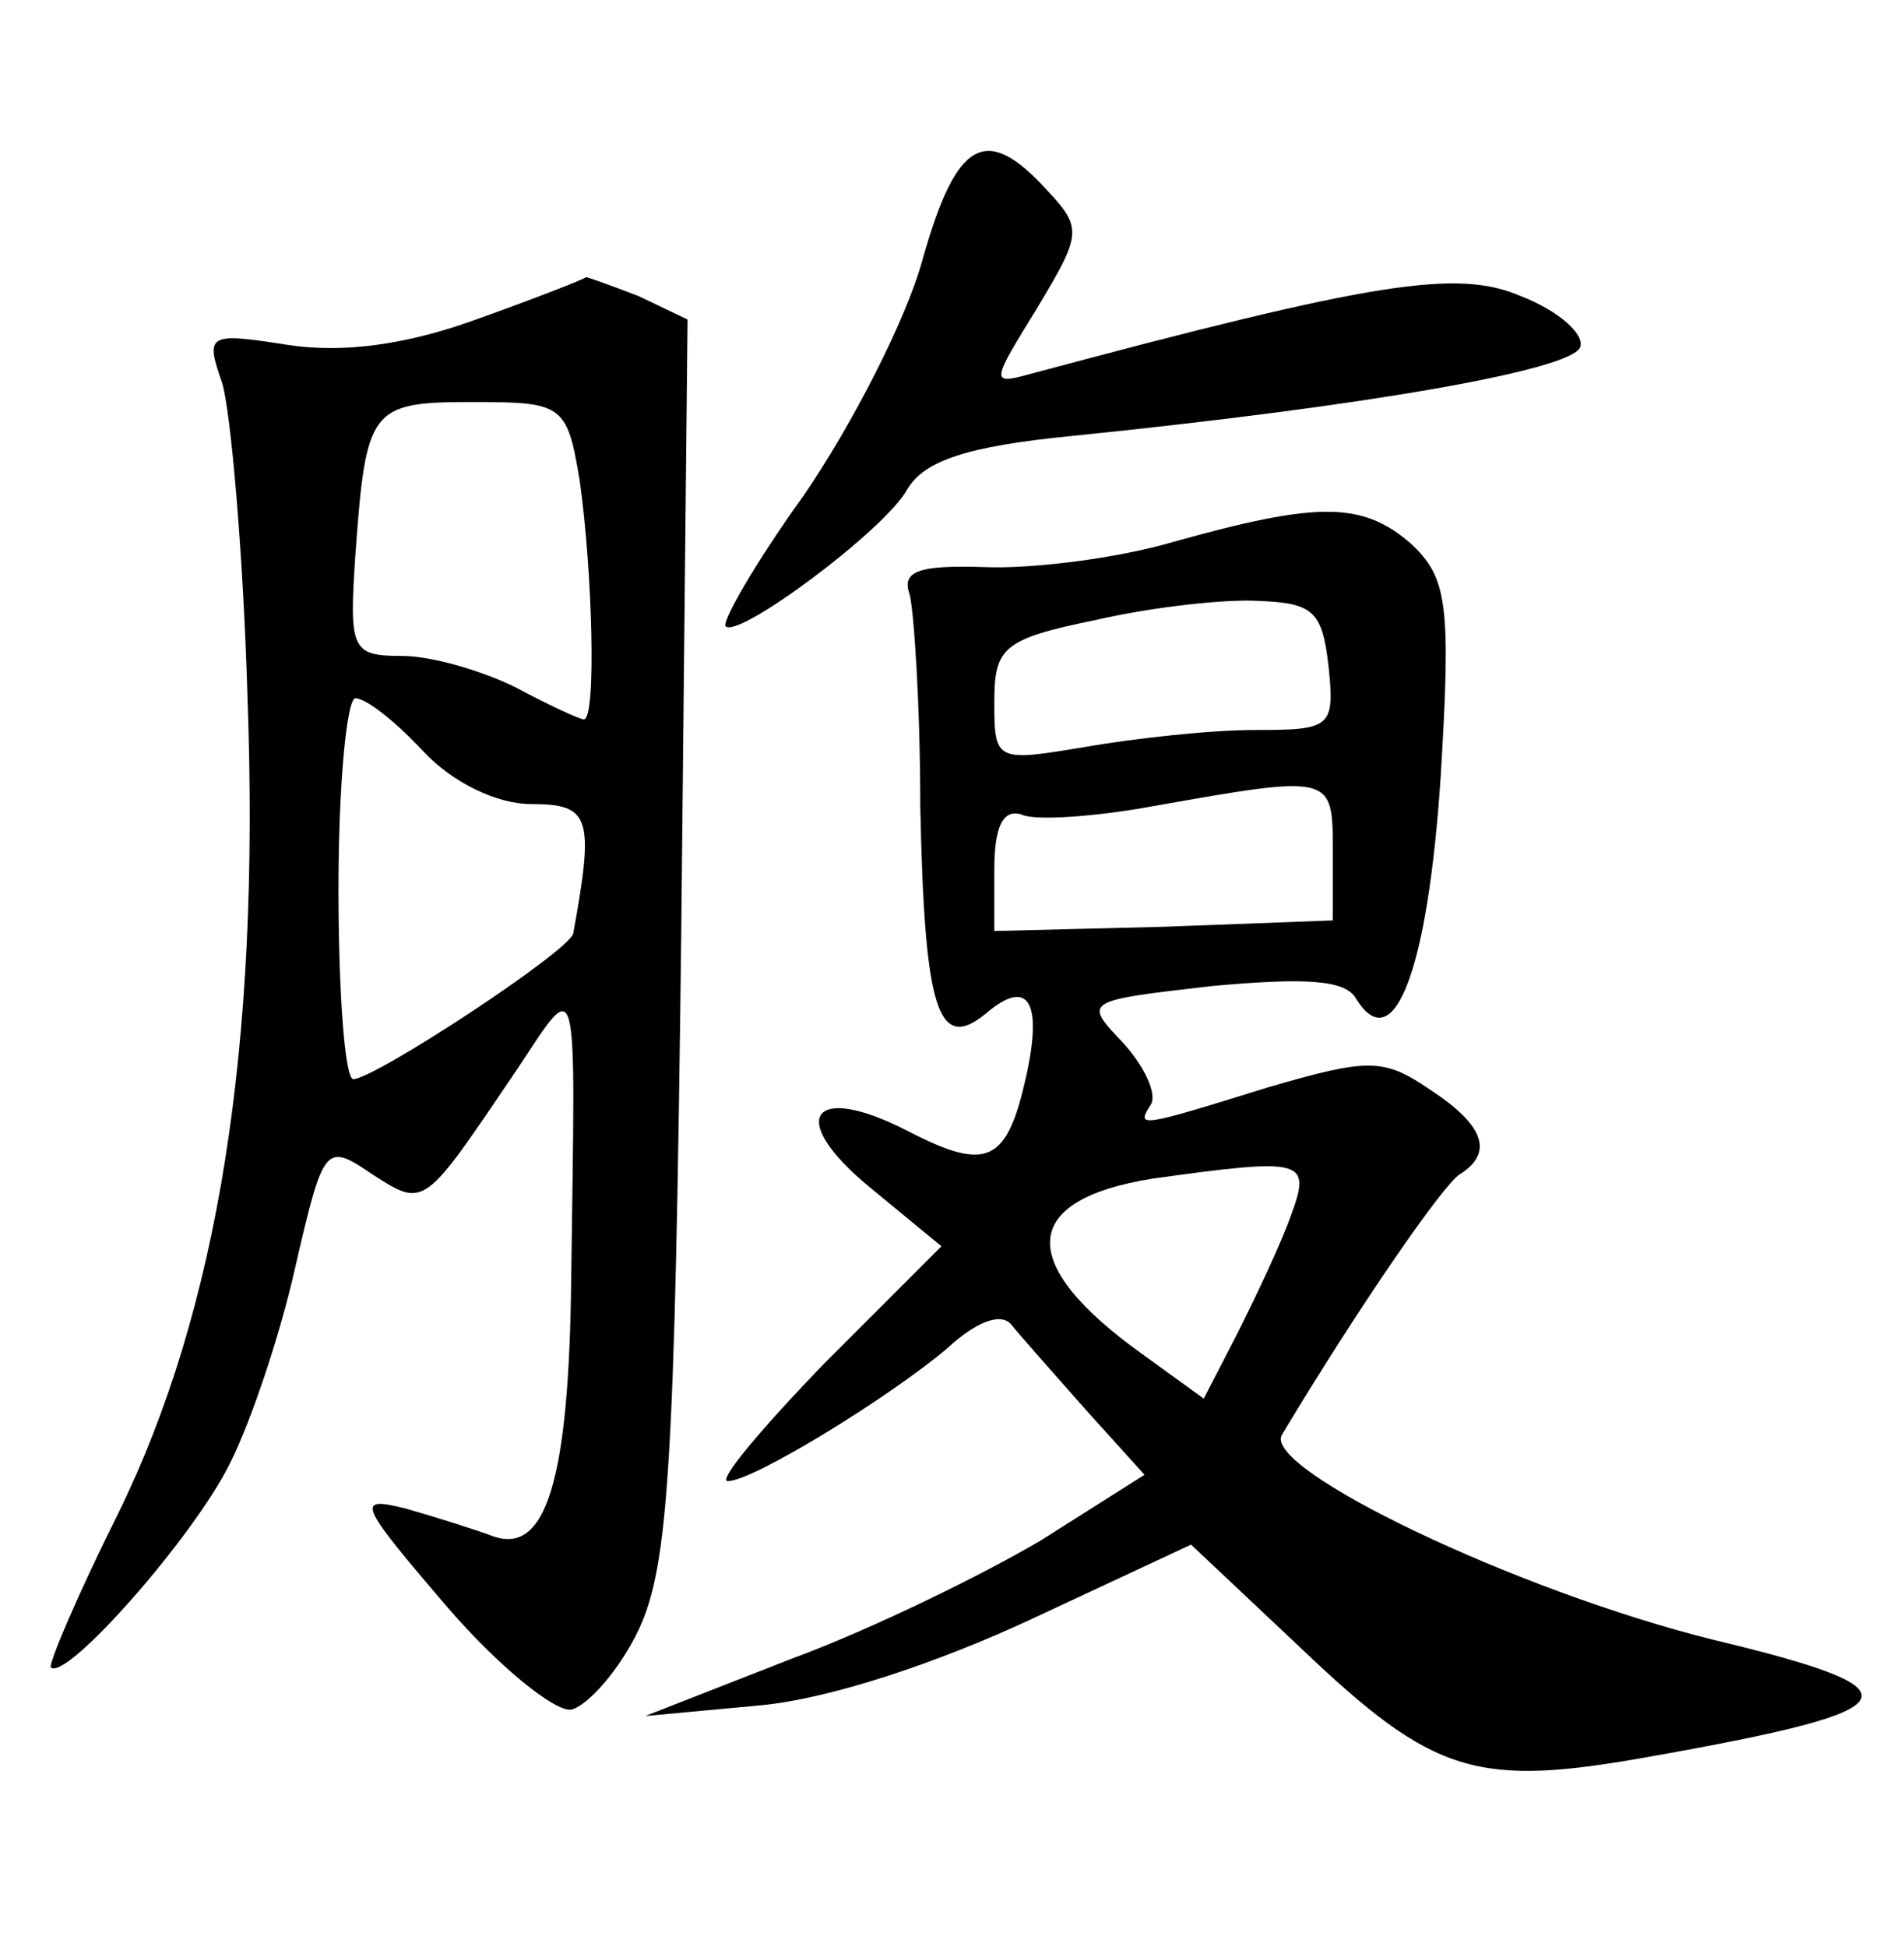 <?xml version="1.0" standalone="no"?>
<!DOCTYPE svg PUBLIC "-//W3C//DTD SVG 20010904//EN"
 "http://www.w3.org/TR/2001/REC-SVG-20010904/DTD/svg10.dtd">
<svg version="1.0" xmlns="http://www.w3.org/2000/svg"
 width="90pt" height="92pt" viewBox="0 0 90 92"
 preserveAspectRatio="xMidYMid meet">
<g transform="translate(0,92) scale(0.1,-0.1)"
fill="#000000" stroke="none">
<path d="M436 797 c-8 -29 -34 -79 -56 -111 -23 -32 -39 -60 -37 -62 6 -6 76
46 86 65 8 13 27 20 78 25 138 14 236 31 240 42 2 6 -10 17 -28 24 -30 13 -69
7 -233 -37 -18 -5 -17 -3 4 31 21 35 22 38 5 56 -29 32 -43 24 -59 -33z"/>
<path d="M225 769 c-33 -12 -63 -16 -89 -12 -38 6 -39 5 -31 -18 4 -13 10 -80
12 -149 6 -165 -14 -289 -61 -385 -19 -38 -33 -71 -32 -73 7 -7 68 62 85 97
10 20 24 62 31 94 13 56 14 57 36 42 25 -16 24 -16 68 49 30 45 28 51 26 -98
-1 -96 -12 -131 -37 -122 -8 3 -27 9 -41 13 -24 6 -23 3 19 -46 24 -28 51 -50
59 -49 8 2 23 19 32 38 14 30 17 78 20 327 l3 292 -23 11 c-13 5 -24 9 -25 9
-1 -1 -24 -10 -52 -20z m49 -76 c6 -42 8 -113 2 -113 -2 0 -17 7 -32 15 -16 8
-40 15 -54 15 -24 0 -25 3 -22 48 5 69 7 72 55 72 43 0 45 -1 51 -37z m-74
-128 c14 -15 35 -25 51 -25 28 0 30 -6 20 -61 -1 -8 -94 -69 -104 -69 -4 0 -7
41 -7 90 0 50 4 90 8 90 5 0 19 -11 32 -25z"/>
<path d="M555 664 c-27 -8 -68 -13 -90 -12 -31 1 -39 -2 -35 -13 2 -8 5 -52 5
-100 2 -95 8 -117 31 -98 20 17 27 6 19 -30 -9 -40 -18 -45 -55 -26 -46 24
-59 7 -19 -26 l34 -28 -55 -55 c-30 -31 -51 -56 -46 -56 12 0 77 40 104 63 13
12 25 17 30 11 4 -5 20 -23 35 -40 l28 -31 -49 -31 c-27 -16 -80 -42 -118 -56
l-69 -27 54 5 c33 3 84 20 129 41 l75 35 52 -49 c63 -60 83 -66 166 -51 124
22 129 31 29 55 -93 23 -214 81 -204 97 36 60 76 118 84 123 16 10 12 23 -14
40 -22 15 -29 15 -77 1 -61 -19 -62 -19 -55 -8 3 5 -3 18 -13 29 -19 20 -19
20 42 27 44 4 63 3 68 -6 18 -29 34 14 40 105 5 82 3 94 -14 110 -23 20 -44
20 -112 1z m73 -59 c3 -29 1 -30 -35 -30 -21 0 -57 -4 -80 -8 -42 -7 -43 -7
-43 21 0 26 4 30 48 39 26 6 61 10 77 9 26 -1 30 -5 33 -31z m2 -87 l0 -33
-80 -3 -80 -2 0 29 c0 20 4 29 13 26 6 -3 35 -1 62 4 85 15 85 15 85 -21z
m-20 -173 c-5 -14 -17 -39 -25 -55 l-16 -31 -29 21 c-60 43 -58 73 5 83 72 10
75 9 65 -18z"/>
</g>
</svg>
